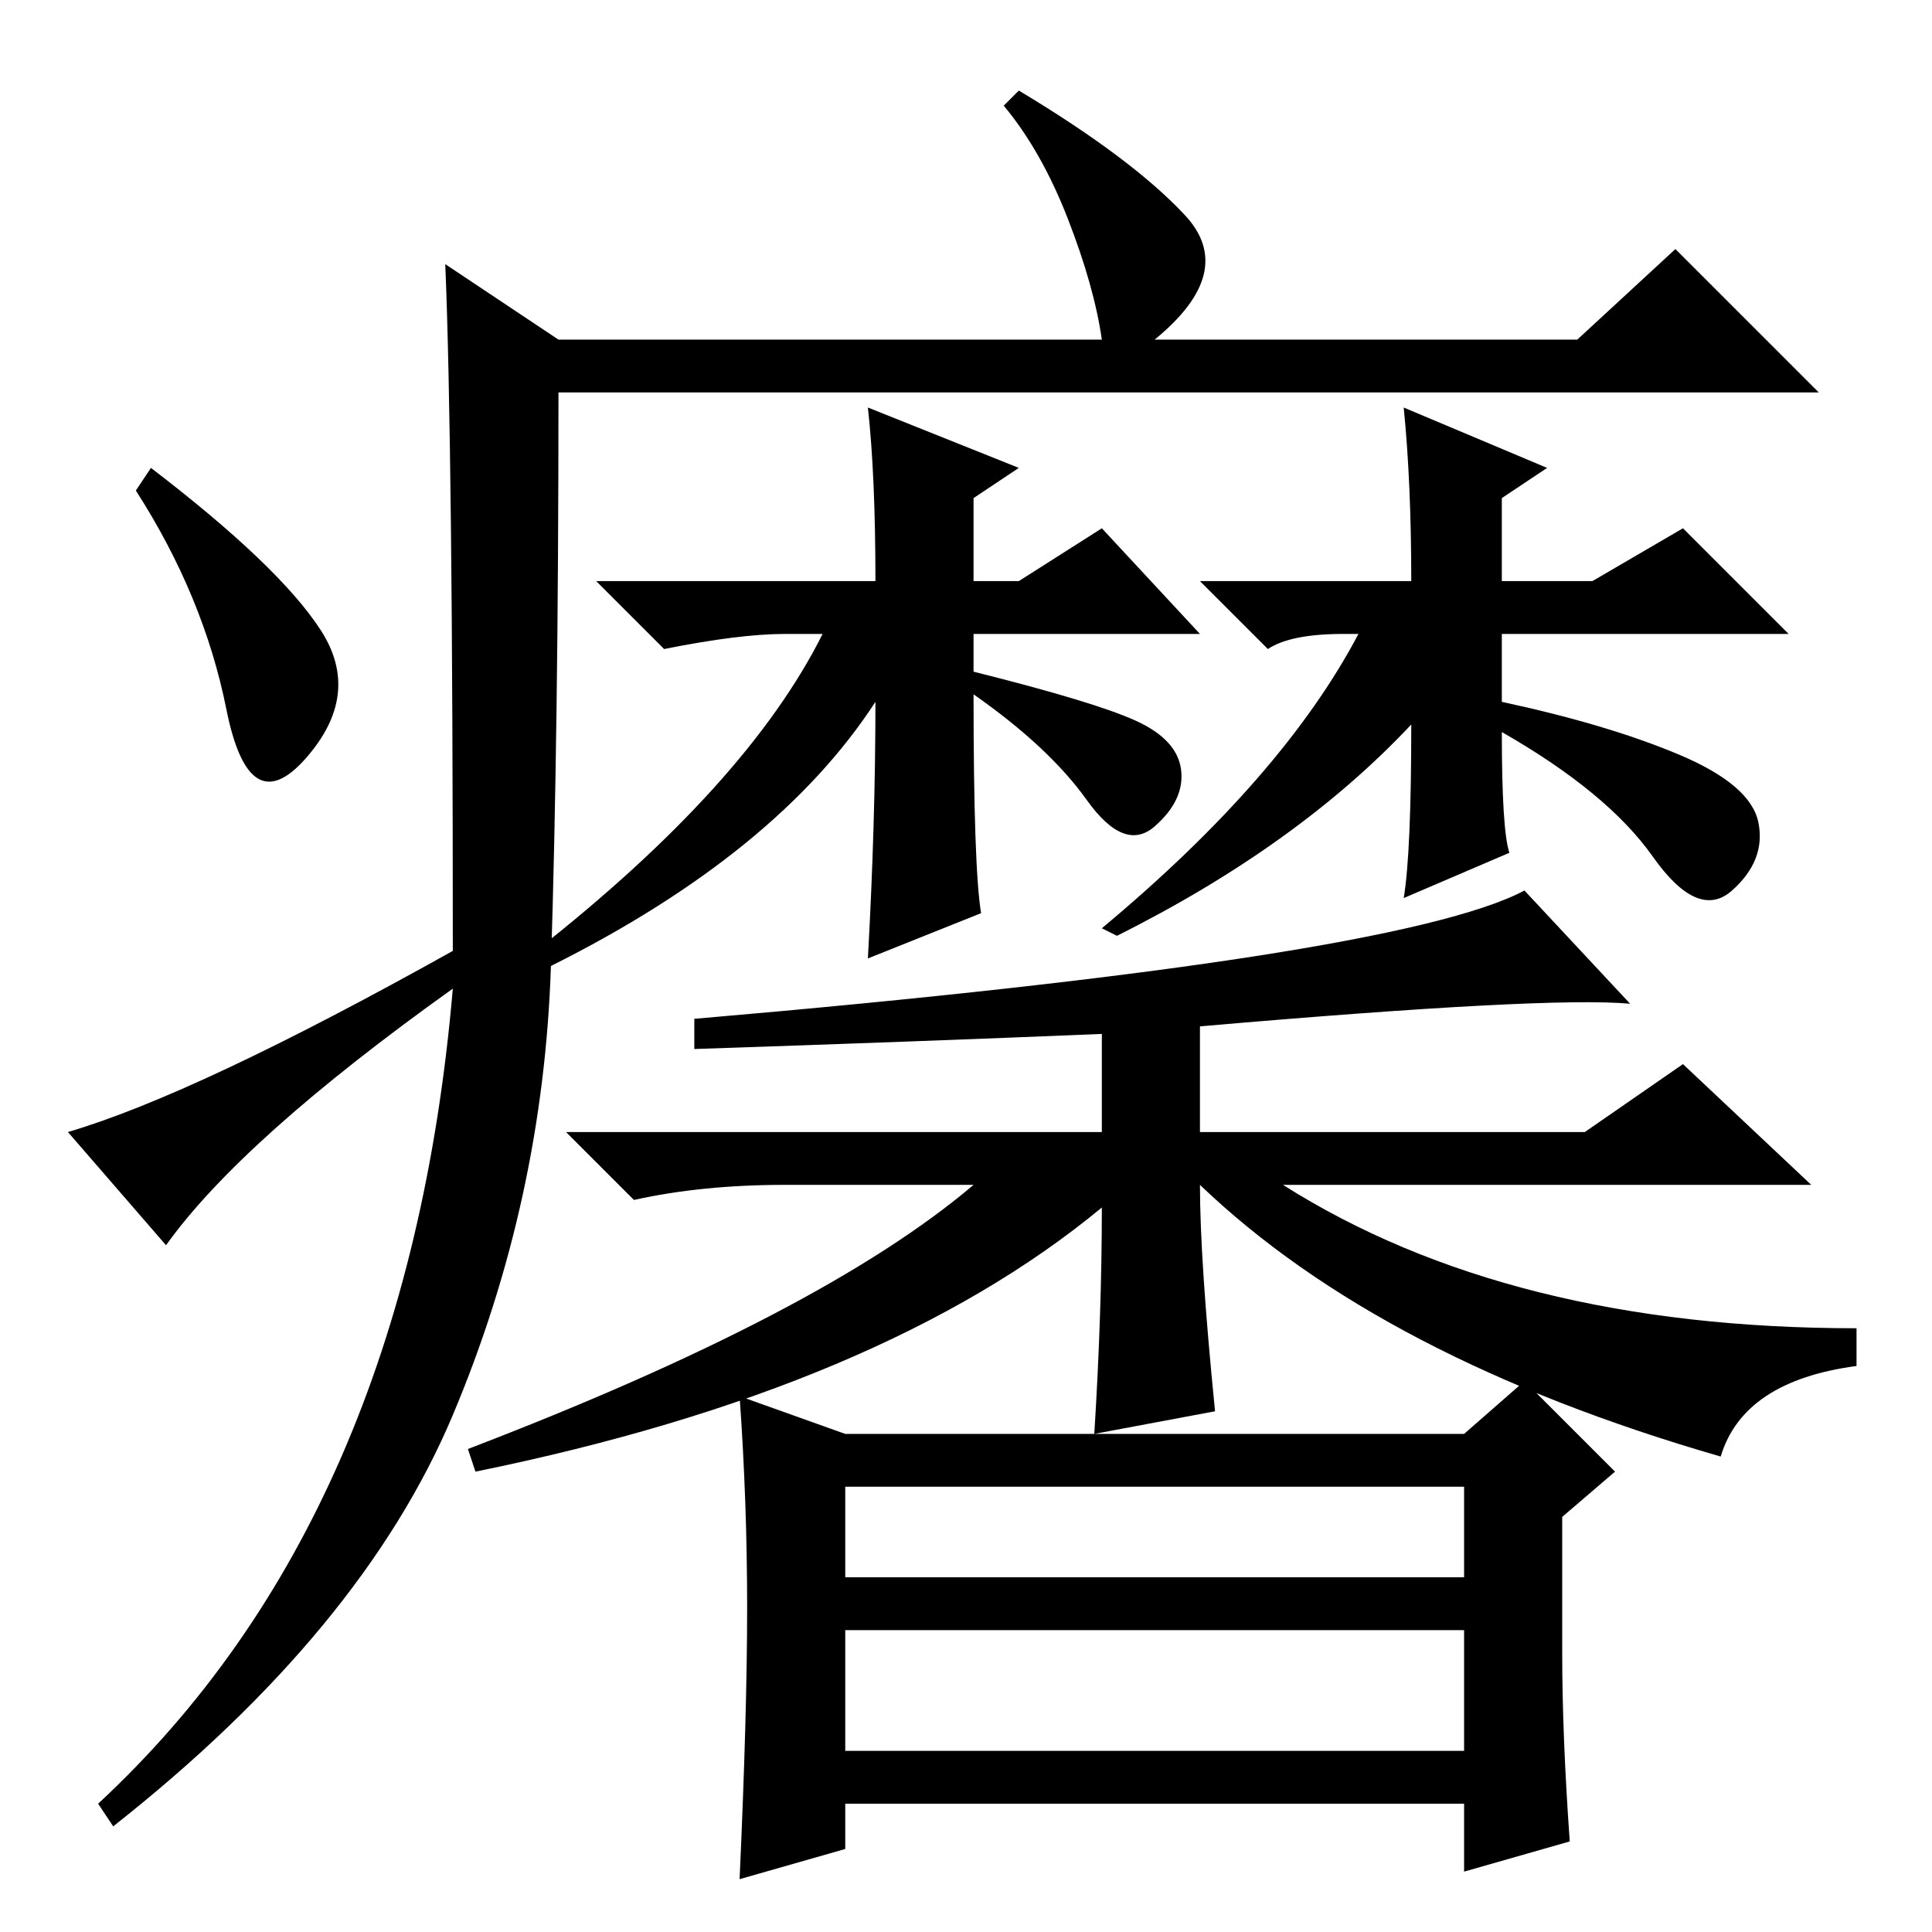 <?xml version="1.0" standalone="no"?>
<!DOCTYPE svg PUBLIC "-//W3C//DTD SVG 1.1//EN" "http://www.w3.org/Graphics/SVG/1.1/DTD/svg11.dtd" >
<svg xmlns="http://www.w3.org/2000/svg" xmlns:xlink="http://www.w3.org/1999/xlink" version="1.1" viewBox="0 -36 256 256">
  <g transform="matrix(1 0 0 -1 0 220)">
   <path fill="currentColor"
d="M59 221l15 -10h72q-1 7 -4.5 16t-8.5 15l2 2q15 -9 22 -16.5t-4 -16.5h56l13 12l19 -19h-167q0 -45 -1 -76t-13 -59.5t-45 -54.5l-2 3q41 38 47 108q-28 -20 -38 -34l-13 15q17 5 51 24q0 67 -1 91zM42.5 172.5q5.5 -8.5 -2 -17t-10.5 6.5t-12 29l2 3q17 -13 22.5 -21.5z
M130 135l-15 -6q1 18 1 34q-13 -20 -43 -35l-2 2q28 22 38 42h-5q-6 0 -16 -2l-9 9h37q0 14 -1 23l20 -8l-6 -4v-11h6l11 7l13 -14h-30v-5q16 -4 21.5 -6.5t6 -6.5t-3.5 -7.5t-9 3.5t-15 14q0 -23 1 -29zM186 202l19 -8l-6 -4v-11h12l12 7l14 -14h-38v-9q14 -3 23.5 -7
t10.5 -9t-3.5 -9t-10.5 4.5t-20 16.5q0 -13 1 -16l-14 -6q1 6 1 23q-15 -16 -39 -28l-2 1q24 20 34 39h-2q-7 0 -10 -2l-9 9h28q0 13 -1 23zM146 96q-29 -24 -83 -35l-1 3q47 18 67 35h-25q-11 0 -20 -2l-9 9h71v13q-24 -1 -54 -2v4q93 8 110 17l14 -15q-11 1 -57 -3v-14h51
l13 9l17 -16h-70q30 -19 76 -19v-5q-15 -2 -18 -12q-45 13 -69 36q0 -10 2 -30l-16 -3q1 16 1 30zM112 24h82v16h-82v-16zM112 66h82l8 7l12 -12l-7 -6v-18q0 -11 1 -25l-14 -4v9h-82v-6l-14 -4q1 22 1 36t-1 28zM112 47h82v12h-82v-12z" />
  </g>

</svg>
